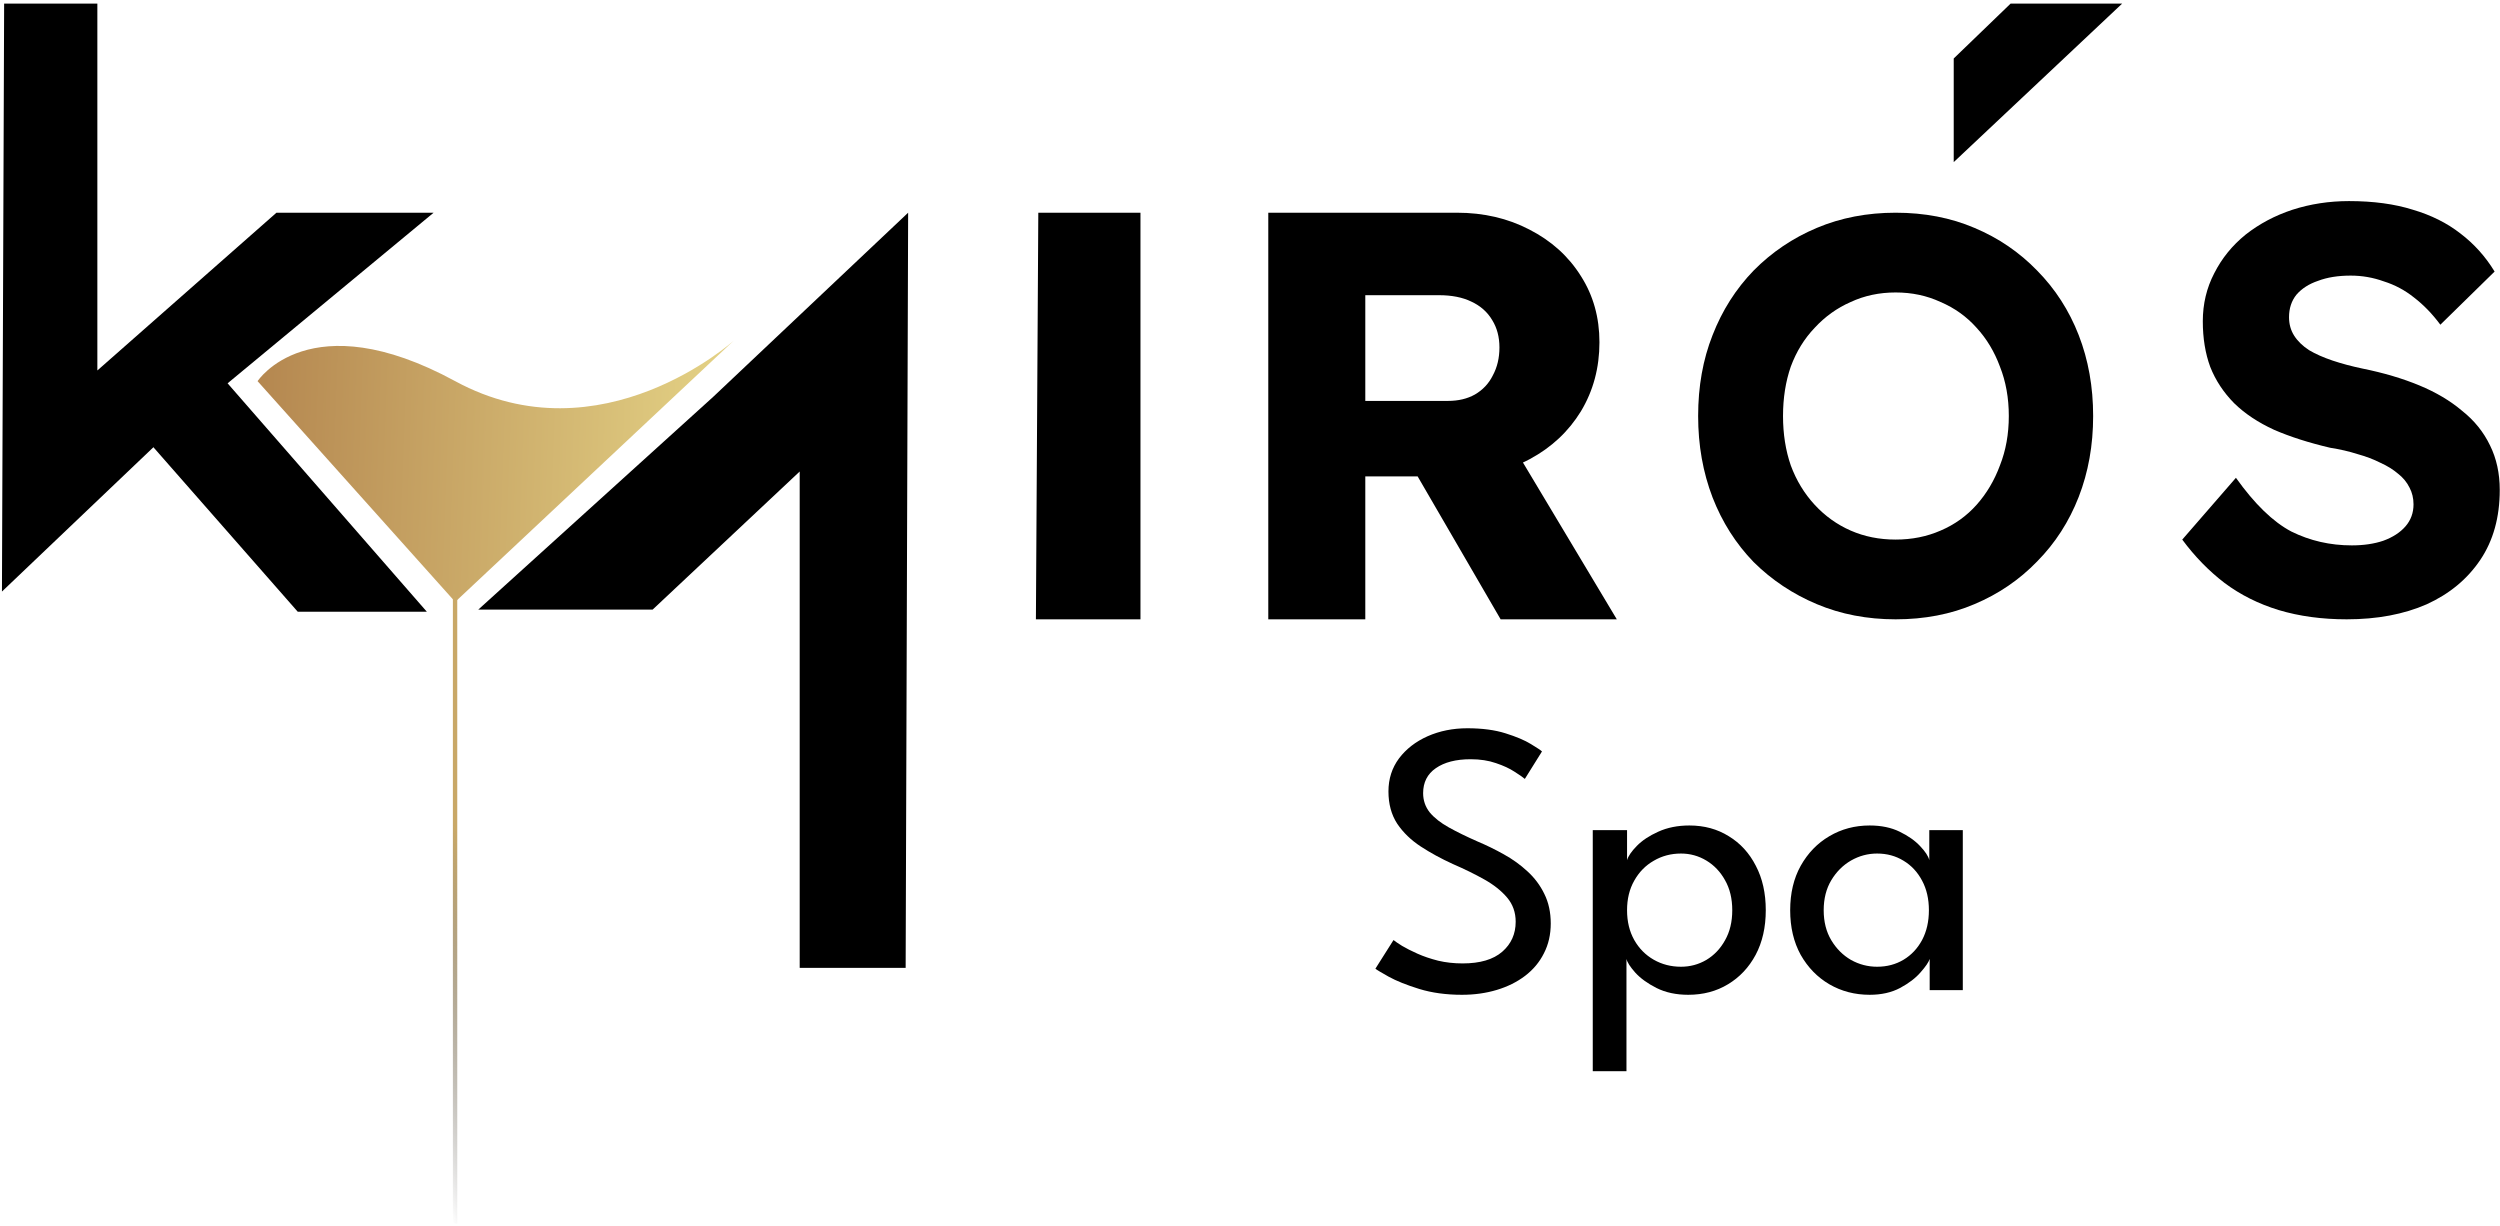 <svg width="571" height="280" viewBox="0 0 571 280" fill="none" xmlns="http://www.w3.org/2000/svg">
<path d="M289.676 141.454V48.583H332.761C338.87 48.583 344.387 49.865 349.311 52.43C354.326 54.995 358.247 58.533 361.073 63.044C363.9 67.466 365.313 72.508 365.313 78.169C365.313 84.006 363.9 89.269 361.073 93.957C358.247 98.556 354.371 102.183 349.447 104.836C344.523 107.49 338.961 108.816 332.761 108.816H311.834V141.454H289.676ZM342.745 141.454L318.399 99.529L342.198 96.212L369.28 141.454H342.745ZM311.834 91.569H330.709C333.08 91.569 335.131 91.082 336.864 90.109C338.688 89.048 340.055 87.589 340.967 85.731C341.97 83.874 342.472 81.751 342.472 79.363C342.472 76.975 341.925 74.896 340.83 73.127C339.736 71.27 338.14 69.855 336.043 68.882C334.037 67.909 331.575 67.422 328.657 67.422H311.834V91.569Z" fill="black"/>
<path d="M432.965 141.454C426.46 141.454 420.462 140.3 414.972 137.991C409.481 135.682 404.666 132.475 400.527 128.37C396.472 124.18 393.346 119.262 391.15 113.618C388.954 107.889 387.855 101.689 387.855 95.018C387.855 88.262 388.954 82.105 391.15 76.547C393.346 70.903 396.472 65.985 400.527 61.795C404.666 57.605 409.481 54.355 414.972 52.046C420.462 49.737 426.46 48.583 432.965 48.583C439.553 48.583 445.551 49.737 450.957 52.046C456.448 54.355 461.221 57.605 465.276 61.795C469.415 65.985 472.583 70.903 474.779 76.547C476.975 82.191 478.074 88.348 478.074 95.018C478.074 101.689 476.975 107.846 474.779 113.49C472.583 119.134 469.415 124.051 465.276 128.242C461.221 132.432 456.448 135.682 450.957 137.991C445.551 140.3 439.553 141.454 432.965 141.454ZM432.965 123.239C436.681 123.239 440.103 122.555 443.228 121.187C446.438 119.818 449.183 117.851 451.464 115.286C453.745 112.72 455.519 109.727 456.786 106.307C458.138 102.886 458.813 99.123 458.813 95.018C458.813 90.913 458.138 87.151 456.786 83.73C455.519 80.309 453.745 77.359 451.464 74.879C449.183 72.314 446.438 70.347 443.228 68.978C440.103 67.525 436.681 66.798 432.965 66.798C429.248 66.798 425.826 67.525 422.701 68.978C419.575 70.347 416.83 72.314 414.465 74.879C412.099 77.359 410.283 80.309 409.016 83.73C407.834 87.151 407.242 90.913 407.242 95.018C407.242 99.123 407.834 102.886 409.016 106.307C410.283 109.727 412.099 112.72 414.465 115.286C416.83 117.851 419.575 119.818 422.701 121.187C425.826 122.555 429.248 123.239 432.965 123.239Z" fill="black"/>
<path d="M535.988 141.453C530.336 141.453 525.163 140.75 520.468 139.342C515.859 137.935 511.729 135.868 508.077 133.141C504.512 130.414 501.295 127.116 498.426 123.245L510.686 109.128C514.946 115.109 519.163 119.199 523.337 121.398C527.598 123.509 532.206 124.565 537.162 124.565C539.857 124.565 542.249 124.213 544.335 123.509C546.509 122.718 548.205 121.618 549.422 120.211C550.639 118.803 551.248 117.132 551.248 115.197C551.248 113.79 550.944 112.514 550.335 111.371C549.726 110.139 548.857 109.084 547.726 108.204C546.596 107.237 545.248 106.401 543.683 105.697C542.118 104.906 540.379 104.246 538.466 103.718C536.553 103.102 534.467 102.619 532.206 102.267C527.337 101.123 523.076 99.76 519.424 98.177C515.772 96.505 512.729 94.482 510.294 92.107C507.86 89.644 506.034 86.874 504.817 83.795C503.686 80.717 503.121 77.242 503.121 73.372C503.121 69.414 503.991 65.763 505.73 62.421C507.469 58.99 509.86 56.044 512.903 53.581C516.033 51.118 519.598 49.227 523.598 47.907C527.684 46.588 531.988 45.928 536.51 45.928C542.075 45.928 546.944 46.588 551.117 47.907C555.291 49.139 558.9 50.942 561.943 53.317C565.073 55.692 567.681 58.594 569.768 62.025L557.378 74.163C555.552 71.701 553.552 69.634 551.378 67.962C549.292 66.291 546.987 65.06 544.466 64.268C542.031 63.388 539.51 62.949 536.901 62.949C534.032 62.949 531.554 63.344 529.467 64.136C527.38 64.84 525.728 65.895 524.511 67.303C523.38 68.71 522.815 70.425 522.815 72.448C522.815 74.032 523.207 75.439 523.989 76.67C524.772 77.902 525.902 79.001 527.38 79.969C528.858 80.849 530.641 81.64 532.728 82.344C534.814 83.047 537.119 83.663 539.64 84.191C544.422 85.159 548.726 86.434 552.552 88.017C556.378 89.601 559.639 91.536 562.334 93.823C565.116 96.022 567.247 98.66 568.725 101.739C570.203 104.73 570.942 108.116 570.942 111.899C570.942 118.144 569.464 123.465 566.508 127.863C563.551 132.261 559.465 135.648 554.248 138.023C549.031 140.31 542.944 141.453 535.988 141.453Z" fill="black"/>
<path d="M109.239 139.232L149.06 139.232L182.65 107.691L182.65 221.057L206.85 221.057L207.418 48.581L162.901 90.631L109.239 139.232Z" fill="black"/>
<path d="M85.333 125.784L79.3 118.866L71.956 110.446L40.511 74.396L23.617 89.131L68 139.713L97.484 139.713L90.505 131.713L85.333 125.784Z" fill="black"/>
<path d="M99.037 48.581L63.144 48.581L22.236 84.616L22.236 0.818L0.945 0.818L0.445 135.111L39.612 97.791L99.037 48.581Z" fill="black"/>
<path d="M484.706 0.816L459.229 0.816L446.23 13.357L446.23 21.075L446.23 27.828L446.23 37.028L484.706 0.816Z" fill="black"/>
<path d="M260.483 121.648V111.812V99.841V48.583H237.149L236.602 141.454H260.483V130.078V121.648Z" fill="black"/>
<path d="M103.967 137.473L167.624 77.769C167.624 77.769 137.287 105.164 103.967 87.057C70.647 68.95 58.832 87.057 58.832 87.057L103.967 137.473Z" fill="url(#paint0_linear_2044_597)"/>
<path d="M103.938 279.434L103.938 133.493" stroke="url(#paint1_linear_2044_597)"/>
<path d="M335.145 166.335C338.527 166.335 341.434 166.721 343.867 167.492C346.329 168.263 348.257 169.079 349.652 169.939C351.076 170.8 351.921 171.363 352.188 171.63L348.272 177.905C347.827 177.519 347.041 176.97 345.914 176.258C344.786 175.517 343.377 174.864 341.686 174.3C339.995 173.707 338.067 173.41 335.901 173.41C332.549 173.41 329.894 174.093 327.936 175.457C326.007 176.792 325.043 178.691 325.043 181.153C325.043 182.815 325.547 184.283 326.556 185.559C327.594 186.805 329.048 187.947 330.917 188.985C332.786 190.024 334.967 191.092 337.459 192.189C339.506 193.05 341.508 194.029 343.466 195.126C345.454 196.224 347.249 197.515 348.851 198.998C350.482 200.481 351.773 202.202 352.722 204.16C353.701 206.118 354.191 208.373 354.191 210.924C354.191 213.446 353.671 215.715 352.633 217.732C351.624 219.75 350.186 221.47 348.317 222.894C346.477 224.289 344.326 225.357 341.864 226.098C339.402 226.84 336.747 227.211 333.899 227.211C330.309 227.211 327.06 226.766 324.153 225.876C321.275 224.986 318.947 224.051 317.167 223.072C315.416 222.093 314.408 221.485 314.141 221.248L318.279 214.706C318.635 215.003 319.288 215.448 320.237 216.041C321.186 216.605 322.358 217.198 323.753 217.821C325.147 218.444 326.719 218.978 328.47 219.423C330.22 219.839 332.089 220.046 334.077 220.046C338.052 220.046 341.063 219.156 343.11 217.376C345.157 215.596 346.181 213.312 346.181 210.523C346.181 208.387 345.528 206.548 344.223 205.005C342.917 203.463 341.182 202.083 339.016 200.867C336.85 199.651 334.462 198.479 331.852 197.351C329.182 196.135 326.734 194.8 324.509 193.346C322.284 191.893 320.489 190.157 319.125 188.14C317.79 186.093 317.122 183.631 317.122 180.753C317.122 177.905 317.923 175.398 319.525 173.232C321.157 171.067 323.337 169.376 326.067 168.159C328.826 166.943 331.852 166.335 335.145 166.335Z" fill="black"/>
<path d="M371.485 244.655H363.787V189.608H371.619V196.461C371.886 195.542 372.627 194.459 373.844 193.213C375.06 191.967 376.692 190.884 378.739 189.964C380.815 189.015 383.189 188.54 385.859 188.54C389.241 188.54 392.237 189.356 394.848 190.988C397.488 192.59 399.55 194.845 401.033 197.752C402.546 200.63 403.303 204.012 403.303 207.898C403.303 211.784 402.531 215.181 400.989 218.088C399.446 220.966 397.34 223.206 394.67 224.808C392.029 226.41 389.003 227.211 385.592 227.211C382.833 227.211 380.415 226.692 378.338 225.653C376.291 224.615 374.674 223.443 373.488 222.138C372.331 220.833 371.663 219.794 371.485 219.023V244.655ZM395.649 207.898C395.649 205.258 395.1 202.973 394.002 201.045C392.934 199.117 391.51 197.618 389.73 196.55C387.95 195.482 386.022 194.948 383.945 194.948C381.661 194.948 379.584 195.497 377.715 196.595C375.846 197.663 374.363 199.176 373.265 201.134C372.167 203.062 371.619 205.317 371.619 207.898C371.619 210.479 372.167 212.748 373.265 214.706C374.363 216.635 375.846 218.133 377.715 219.201C379.584 220.269 381.661 220.803 383.945 220.803C386.022 220.803 387.95 220.284 389.73 219.245C391.51 218.177 392.934 216.679 394.002 214.751C395.1 212.823 395.649 210.538 395.649 207.898Z" fill="black"/>
<path d="M440.739 226.143V219.023C440.502 219.765 439.804 220.788 438.647 222.093C437.52 223.399 435.963 224.585 433.975 225.653C432.017 226.692 429.703 227.211 427.033 227.211C423.651 227.211 420.58 226.41 417.821 224.808C415.092 223.206 412.912 220.966 411.28 218.088C409.678 215.181 408.877 211.784 408.877 207.898C408.877 204.012 409.678 200.63 411.28 197.752C412.912 194.845 415.092 192.59 417.821 190.988C420.58 189.356 423.651 188.54 427.033 188.54C429.673 188.54 431.958 189.015 433.886 189.964C435.844 190.914 437.401 192.011 438.558 193.257C439.745 194.503 440.442 195.571 440.65 196.461V189.608H448.304V226.143H440.739ZM416.531 207.898C416.531 210.538 417.109 212.823 418.266 214.751C419.423 216.679 420.922 218.177 422.761 219.245C424.63 220.284 426.618 220.803 428.724 220.803C430.979 220.803 432.996 220.269 434.776 219.201C436.556 218.133 437.965 216.635 439.003 214.706C440.042 212.748 440.561 210.479 440.561 207.898C440.561 205.317 440.042 203.062 439.003 201.134C437.965 199.176 436.556 197.663 434.776 196.595C432.996 195.497 430.979 194.948 428.724 194.948C426.618 194.948 424.63 195.482 422.761 196.55C420.922 197.618 419.423 199.117 418.266 201.045C417.109 202.973 416.531 205.258 416.531 207.898Z" fill="black"/>
<defs>
<linearGradient id="paint0_linear_2044_597" x1="57.825" y1="81.044" x2="162.223" y2="84.902" gradientUnits="userSpaceOnUse">
<stop stop-color="#B4864F"/>
<stop offset="1" stop-color="#E2CF83"/>
</linearGradient>
<linearGradient id="paint1_linear_2044_597" x1="103.992" y1="280.785" x2="150.421" y2="264.09" gradientUnits="userSpaceOnUse">
<stop stop-color="#171717" stop-opacity="0"/>
<stop offset="0.63" stop-color="#C9A867"/>
<stop offset="1" stop-color="#C9A867"/>
</linearGradient>
</defs>
</svg>

